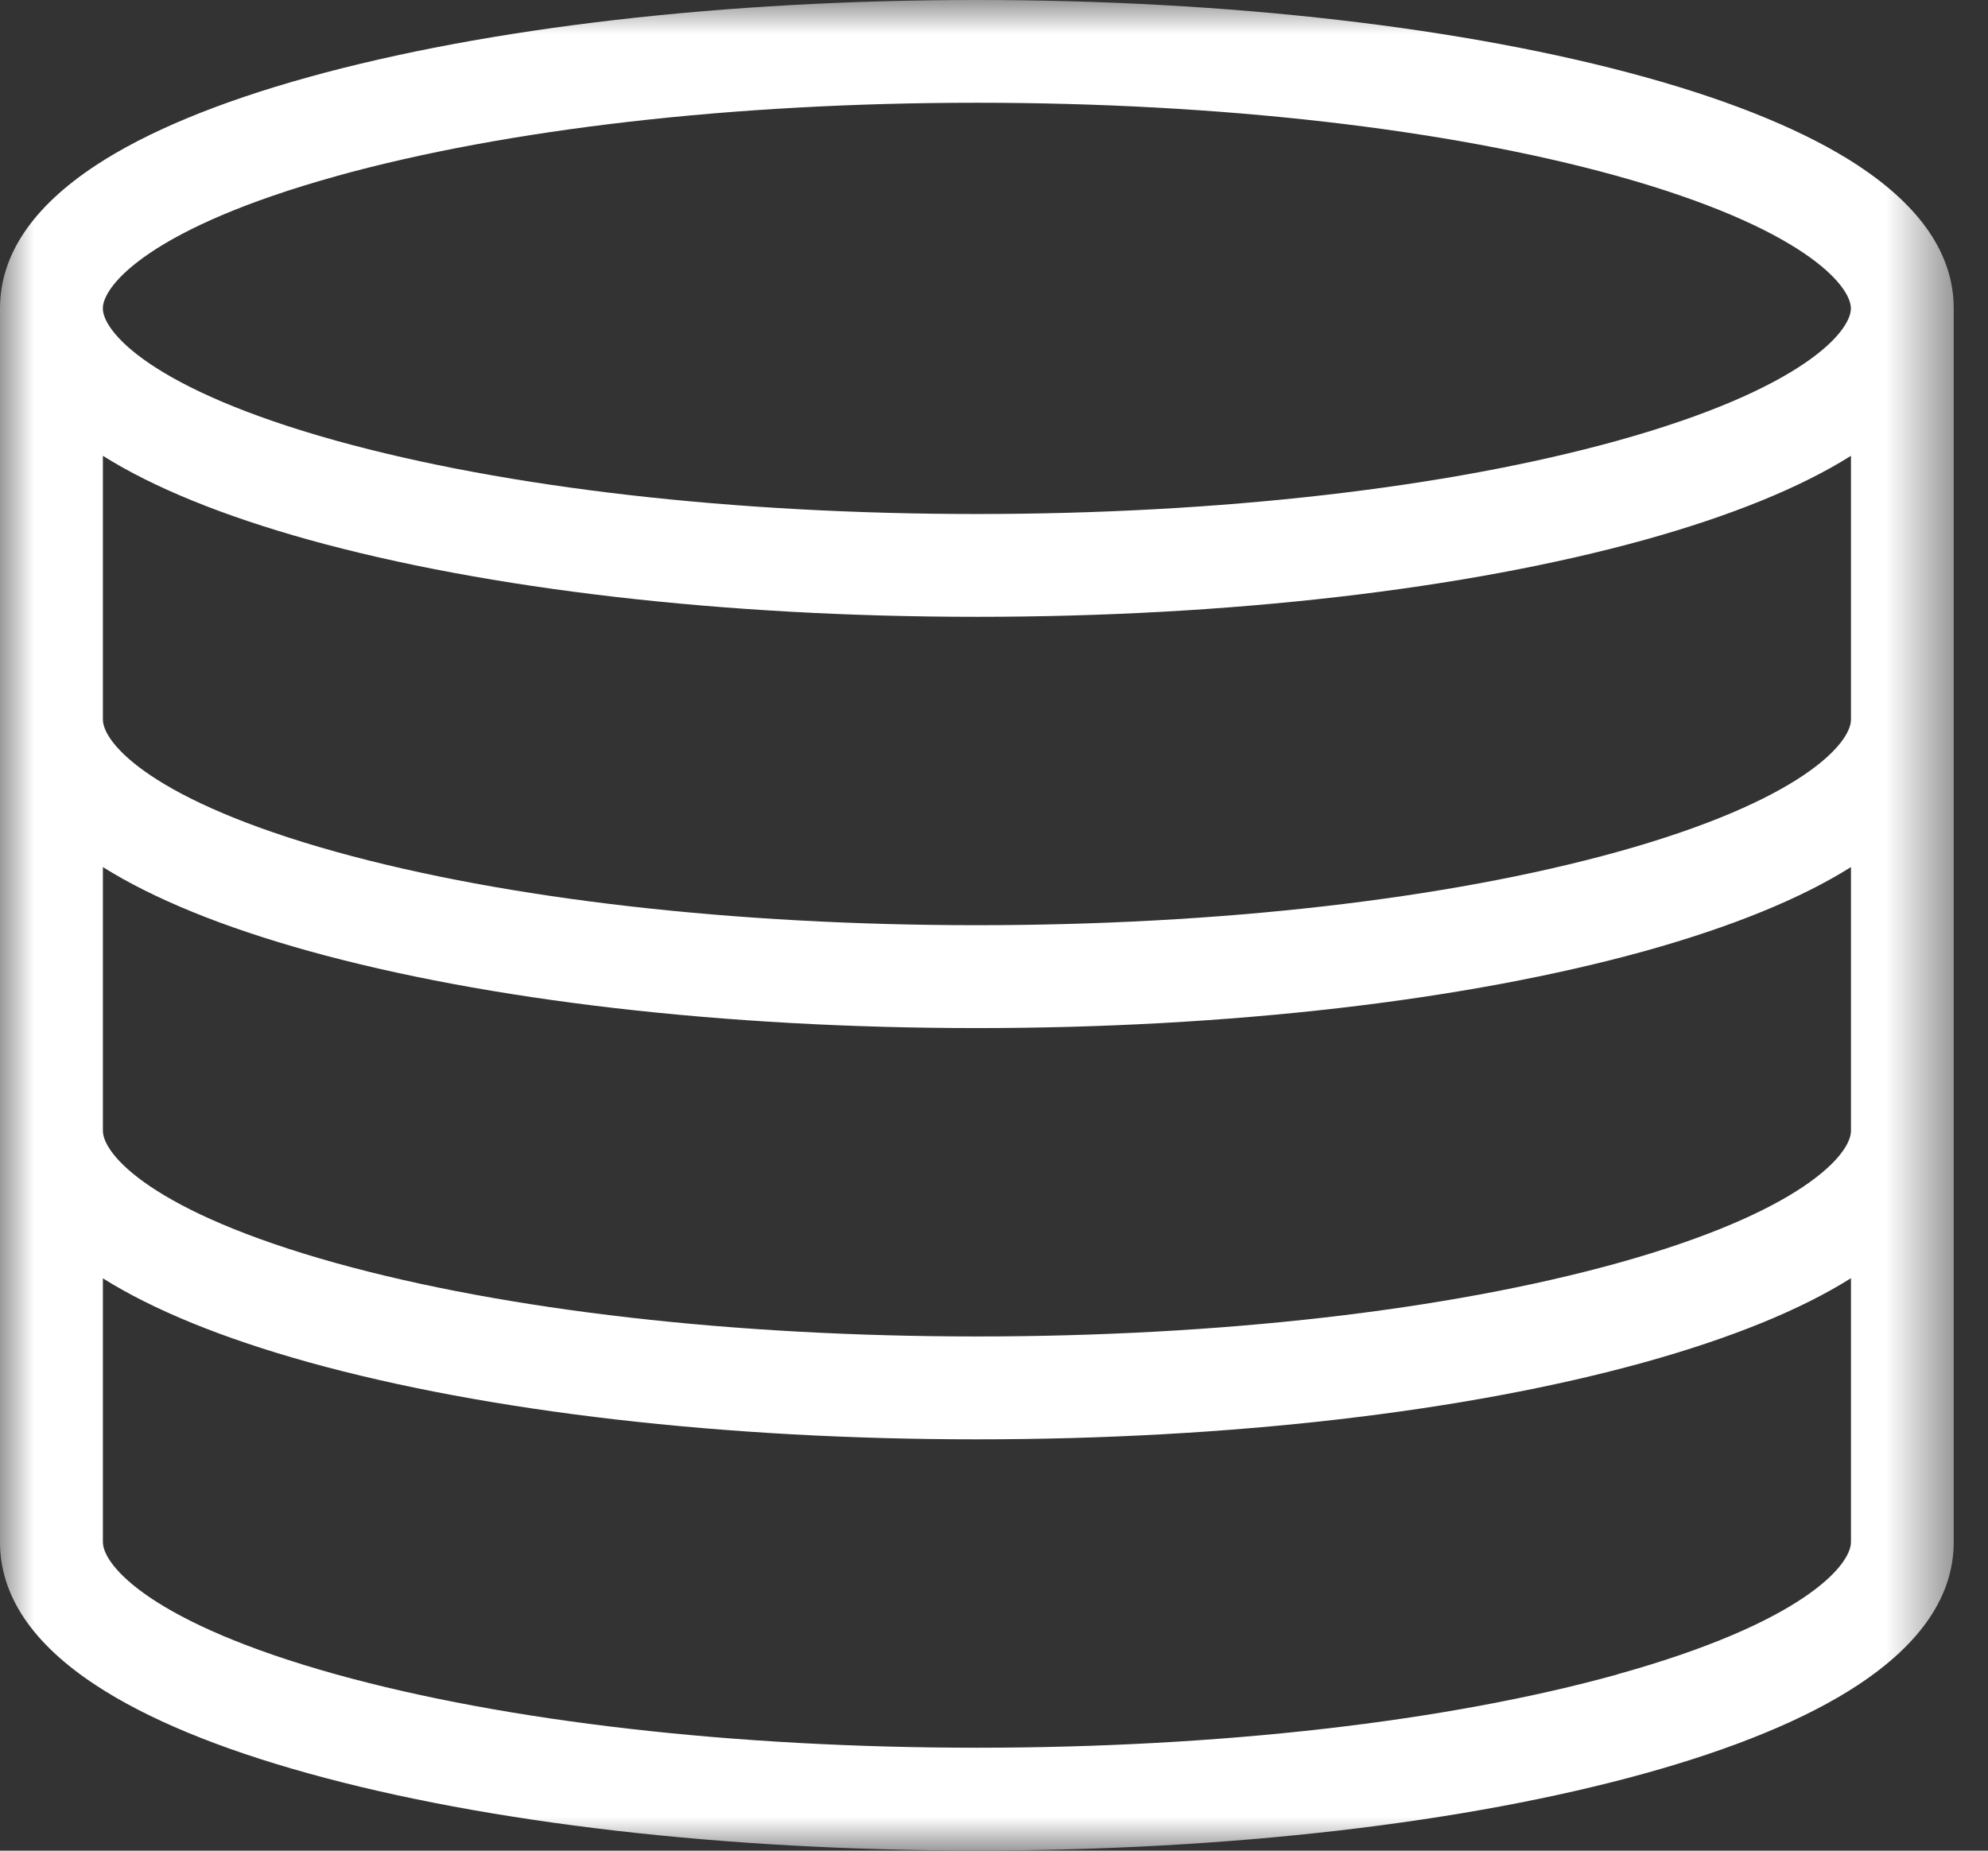 <?xml version="1.0" encoding="UTF-8"?> <svg xmlns="http://www.w3.org/2000/svg" xmlns:xlink="http://www.w3.org/1999/xlink" width="29" height="27" viewBox="0 0 29 27"><rect x="0" y="0" width="29" height="27" fill="#333333" stroke="none"/><defs><path id="a" d="M0 0h28.5v26.997H0z"></path></defs><g fill="none" fill-rule="evenodd"><path fill="none" d="M-4-5h36v36H-4z"></path><g><mask id="b" fill="#fff"><use xlink:href="#a"></use></mask><path fill="#FFF" d="M23.596 12.428c-2.487.69-5.805 1.07-9.345 1.07-3.542 0-6.861-.38-9.347-1.07-2.692-.749-3.403-1.589-3.403-1.93V6.65c.738.463 1.746.874 3.001 1.224 2.615.726 6.075 1.125 9.749 1.125 3.672 0 7.132-.4 9.747-1.125 1.255-.35 2.265-.76 3.003-1.224v3.849c0 .34-.711 1.18-3.405 1.929zm0 6c-2.487.69-5.805 1.07-9.345 1.07-3.542 0-6.861-.38-9.347-1.07-2.692-.749-3.403-1.589-3.403-1.93V12.65c.738.463 1.746.874 3.001 1.224 2.615.726 6.075 1.125 9.749 1.125 3.672 0 7.132-.4 9.747-1.125 1.255-.35 2.265-.76 3.003-1.224v3.849c0 .34-.711 1.18-3.405 1.929zm0 6c-2.487.69-5.805 1.07-9.345 1.07-3.542 0-6.861-.38-9.347-1.07-2.692-.749-3.403-1.589-3.403-1.93V18.65c.738.463 1.746.874 3.001 1.224 2.615.726 6.075 1.125 9.749 1.125 3.672 0 7.132-.4 9.747-1.127 1.255-.35 2.265-.76 3.003-1.224v3.85c0 .34-.711 1.18-3.405 1.928v.002zM4.904 2.57c2.487-.69 5.805-1.071 9.347-1.071 3.54 0 6.86.38 9.345 1.07C26.288 3.32 27 4.16 27 4.5c0 .34-.711 1.18-3.405 1.929-2.487.69-5.805 1.07-9.345 1.07-3.542 0-6.861-.38-9.347-1.07-2.692-.749-3.403-1.589-3.403-1.93 0-.34.71-1.18 3.403-1.928zm22.197-.158c-.745-.489-1.79-.922-3.103-1.287C21.383.4 17.923 0 14.25 0c-3.674 0-7.134.4-9.749 1.125-1.314.365-2.36.798-3.103 1.287C.472 3.022 0 3.723 0 4.5v18c0 .775.47 1.477 1.398 2.086.745.49 1.79.923 3.103 1.287 2.615.726 6.075 1.125 9.749 1.125 3.672 0 7.132-.4 9.747-1.126 1.315-.365 2.36-.798 3.103-1.287.927-.61 1.4-1.311 1.4-2.087v-18c0-.775-.473-1.477-1.4-2.086v.001z" mask="url(#b)"></path></g></g></svg> 